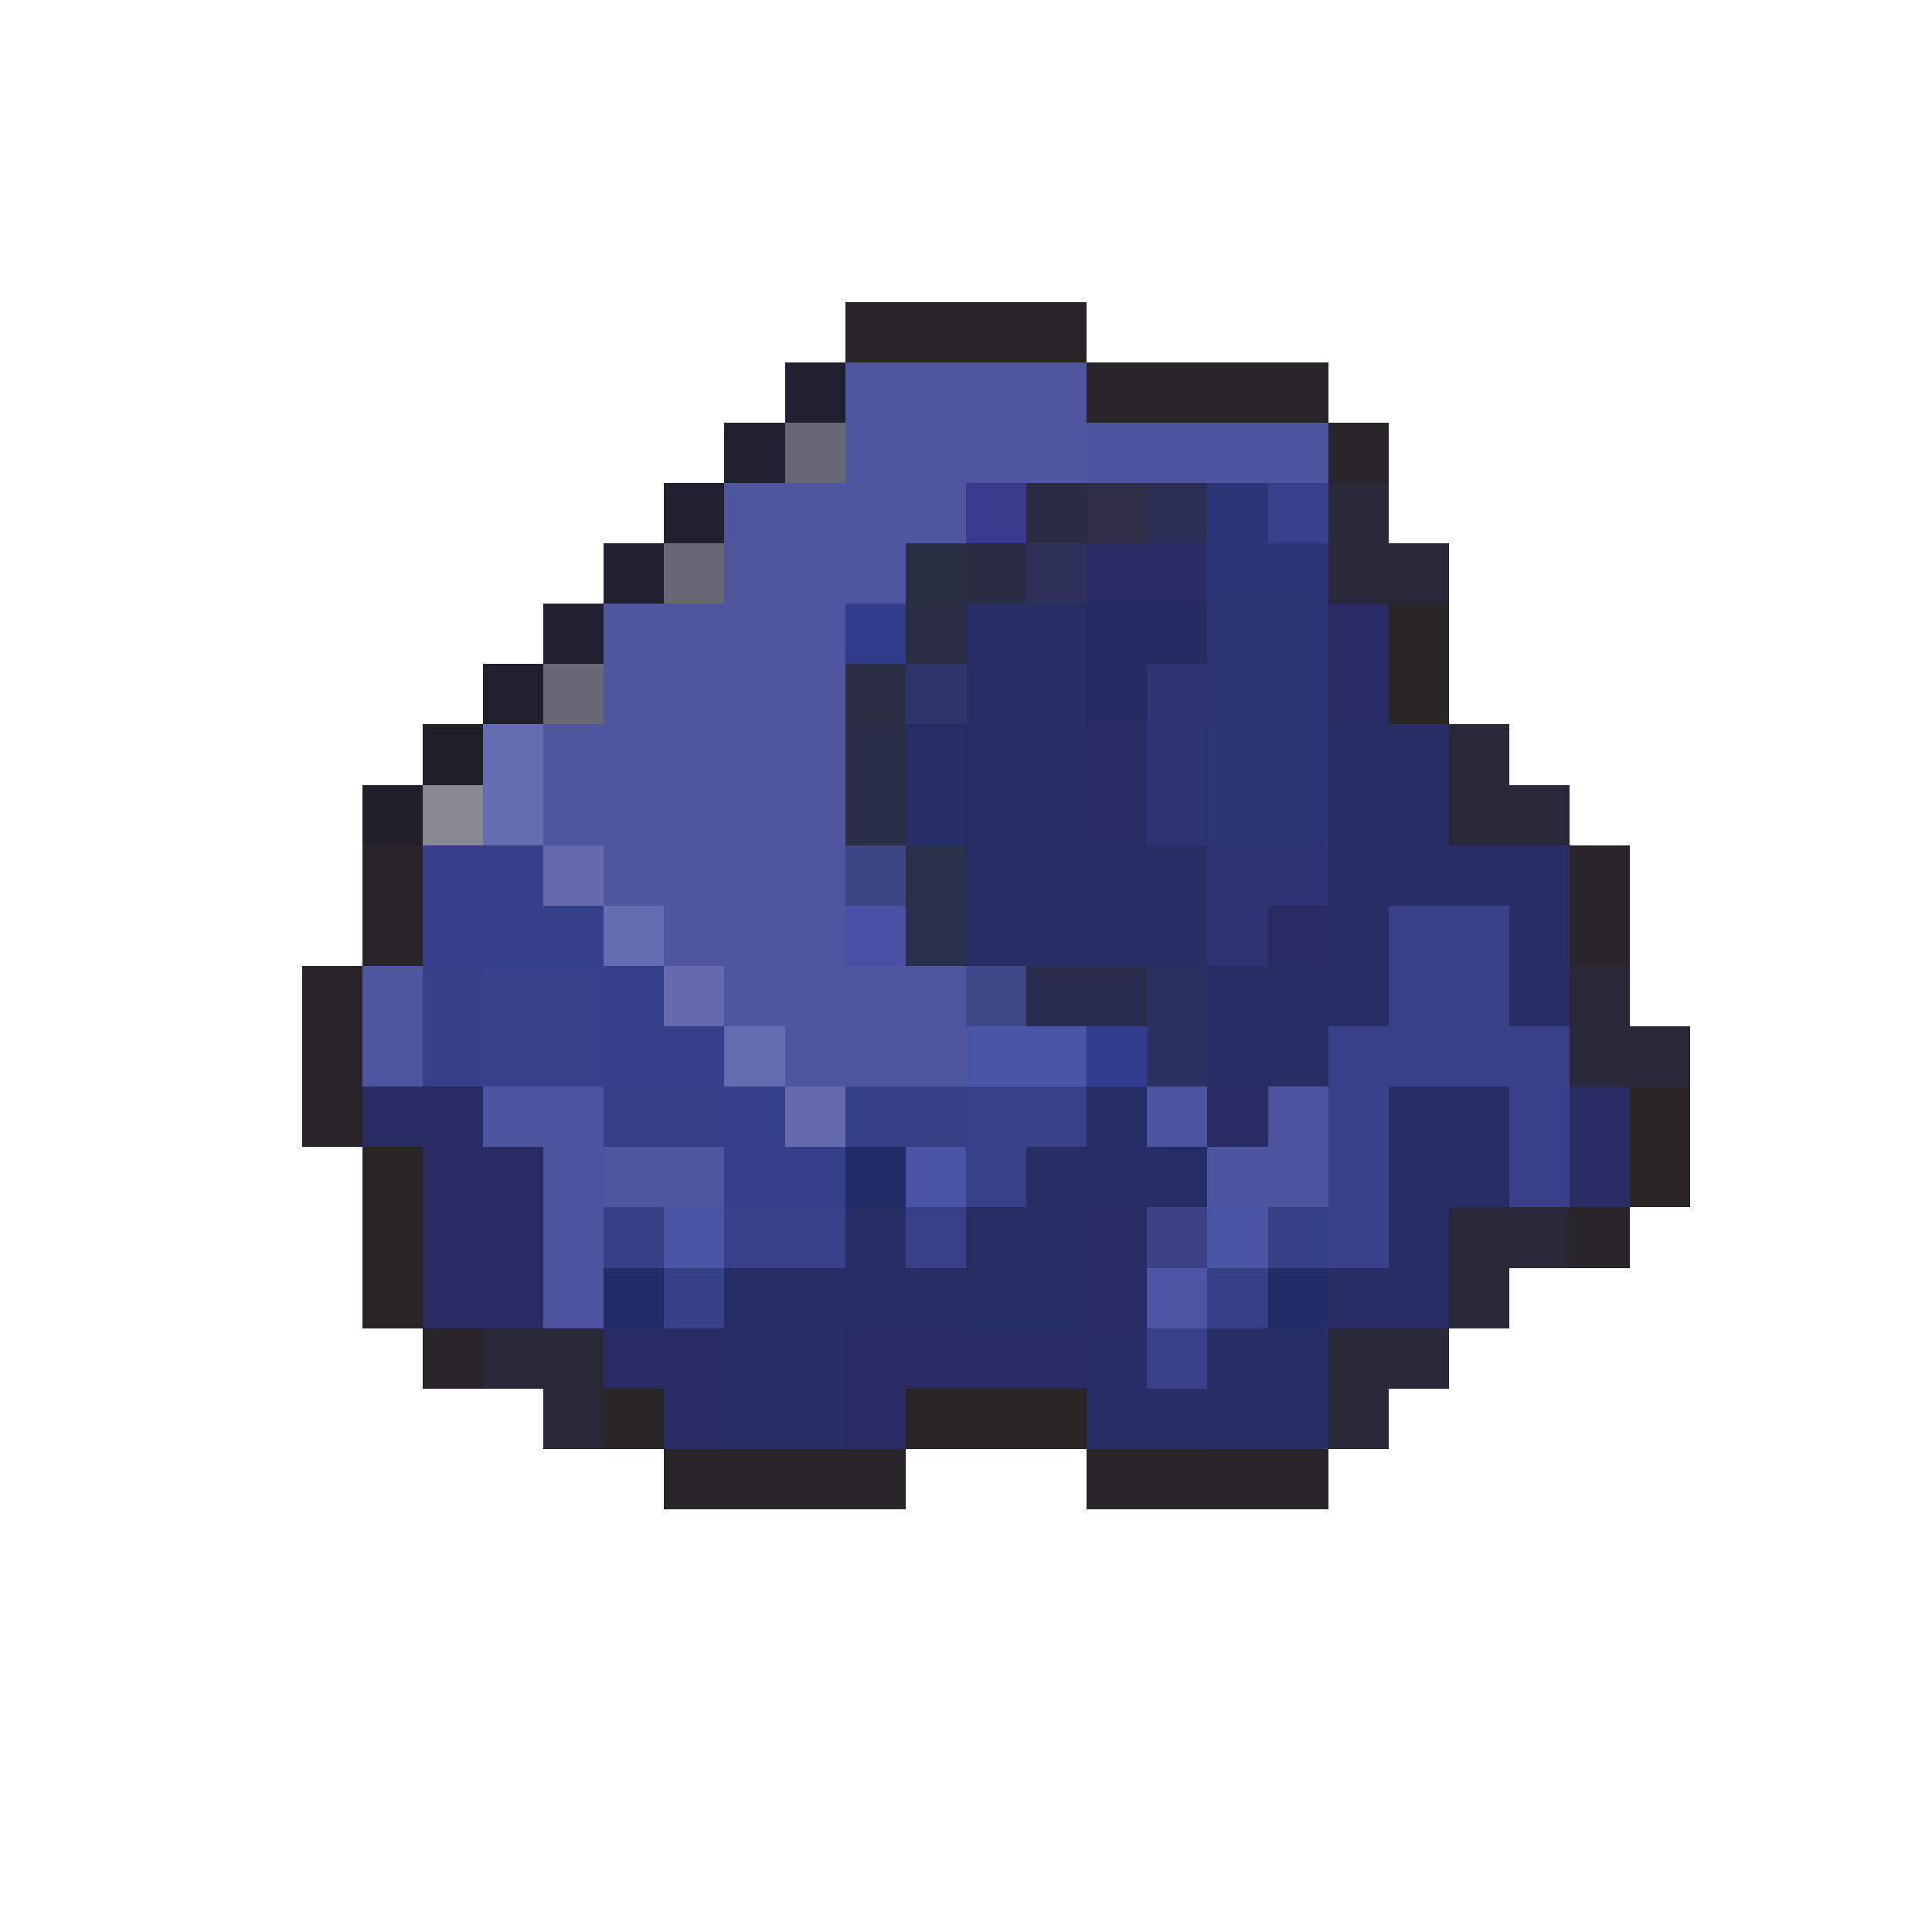 <svg xmlns="http://www.w3.org/2000/svg" viewBox="0 -0.5 32 32" shape-rendering="crispEdges">
<path stroke="#292429" d="M14 5h4M18 6h4M22 7h1M6 14h1M26 14h1M6 15h1M26 15h1M5 16h1M5 17h1M5 18h1M26 20h1M7 22h1M11 24h4M18 24h4" />
<path stroke="#212031" d="M13 6h1M12 7h1M11 8h1M10 9h1M9 10h1M8 11h1" />
<path stroke="#4f569f" d="M14 6h4M14 7h4M12 8h4M12 9h3M10 10h4M10 11h4M9 12h5M9 13h5M10 14h4M11 15h3M12 16h4M13 17h3" />
<path stroke="#686775" d="M13 7h1M11 9h1M9 11h1" />
<path stroke="#4f54a1" d="M18 7h4" />
<path stroke="#393c8c" d="M16 8h1" />
<path stroke="#292c42" d="M17 8h1M16 9h1" />
<path stroke="#2e2e47" d="M18 8h1" />
<path stroke="#2b2d55" d="M19 8h1" />
<path stroke="#2e3576" d="M20 8h1M20 9h2" />
<path stroke="#39418c" d="M21 8h1" />
<path stroke="#292839" d="M22 8h1M22 9h2M24 12h1M24 13h2M26 16h1M26 17h2M24 20h2M24 21h1M8 22h2M22 22h2M9 23h1M22 23h1" />
<path stroke="#293042" d="M15 9h1" />
<path stroke="#2e315a" d="M17 9h1" />
<path stroke="#292c63" d="M18 9h2M22 10h1M22 11h1M18 12h1M18 13h1M21 15h1M6 18h2M20 18h1M26 18h1M7 19h2M26 19h1M7 20h2M18 20h1M7 21h2M18 21h1M10 22h2M14 22h4M11 23h1M14 23h1" />
<path stroke="#313c8c" d="M14 10h1M18 17h1" />
<path stroke="#2b2e44" d="M15 10h1M14 11h1" />
<path stroke="#262e63" d="M16 10h2M16 11h2M16 12h2M22 12h2M16 13h2M22 13h2M16 14h4M16 15h4M20 16h2M20 17h2M16 20h2M16 21h2M12 22h2M20 22h2M12 23h2M20 23h2" />
<path stroke="#262c62" d="M18 10h2M18 11h1" />
<path stroke="#2e3575" d="M20 10h2M20 11h2M20 12h2M20 13h2" />
<path stroke="#292426" d="M23 10h1M23 11h1M27 18h1M6 19h1M27 19h1M6 20h1M6 21h1M10 23h1M15 23h3" />
<path stroke="#2e3568" d="M15 11h1" />
<path stroke="#313473" d="M19 11h1" />
<path stroke="#212029" d="M7 12h1M6 13h1" />
<path stroke="#656cb2" d="M8 12h1M8 13h1M10 15h1M12 17h1" />
<path stroke="#2b2e47" d="M14 12h1M14 13h1" />
<path stroke="#262d65" d="M15 12h1M15 13h1" />
<path stroke="#2e3473" d="M19 12h1M19 13h1M20 14h2M20 15h1" />
<path stroke="#888794" d="M7 13h1" />
<path stroke="#393e8c" d="M7 14h1M7 15h1" />
<path stroke="#363f89" d="M8 14h1M8 15h2M10 16h1M10 17h2M12 18h1M12 19h2" />
<path stroke="#656aaf" d="M9 14h1M11 16h1M13 18h1" />
<path stroke="#3f4686" d="M14 14h1" />
<path stroke="#29304a" d="M15 14h1M15 15h1" />
<path stroke="#282d65" d="M22 14h4M22 15h1M25 15h1M22 16h1M25 16h1M23 18h2M17 19h1M23 19h2M14 20h1M23 20h1M12 21h4M22 21h2M18 22h1M18 23h2" />
<path stroke="#4a51a5" d="M14 15h1" />
<path stroke="#393f89" d="M23 15h2M8 16h2M23 16h2M8 17h2M22 17h4M16 18h2M22 18h1M25 18h1M16 19h1M22 19h1M25 19h1M12 20h2M15 20h1M22 20h1M19 22h1" />
<path stroke="#4d569f" d="M6 16h1M6 17h1M10 19h2" />
<path stroke="#373f89" d="M7 16h1M7 17h1M10 18h2" />
<path stroke="#3f4786" d="M16 16h1" />
<path stroke="#292c4a" d="M17 16h2" />
<path stroke="#2b3160" d="M19 16h1M19 17h1" />
<path stroke="#4a55a5" d="M16 17h2M15 19h1M11 20h1M20 20h1" />
<path stroke="#4e54a0" d="M8 18h2M21 18h1M9 19h1M20 19h2M9 20h1M9 21h1" />
<path stroke="#364086" d="M14 18h2M10 20h1M21 20h1M11 21h1M20 21h1" />
<path stroke="#262c65" d="M18 18h1M18 19h2" />
<path stroke="#4c54a1" d="M19 18h1" />
<path stroke="#232c68" d="M14 19h1M10 21h1M21 21h1" />
<path stroke="#3c4084" d="M19 20h1" />
<path stroke="#4f54a5" d="M19 21h1" />
</svg>